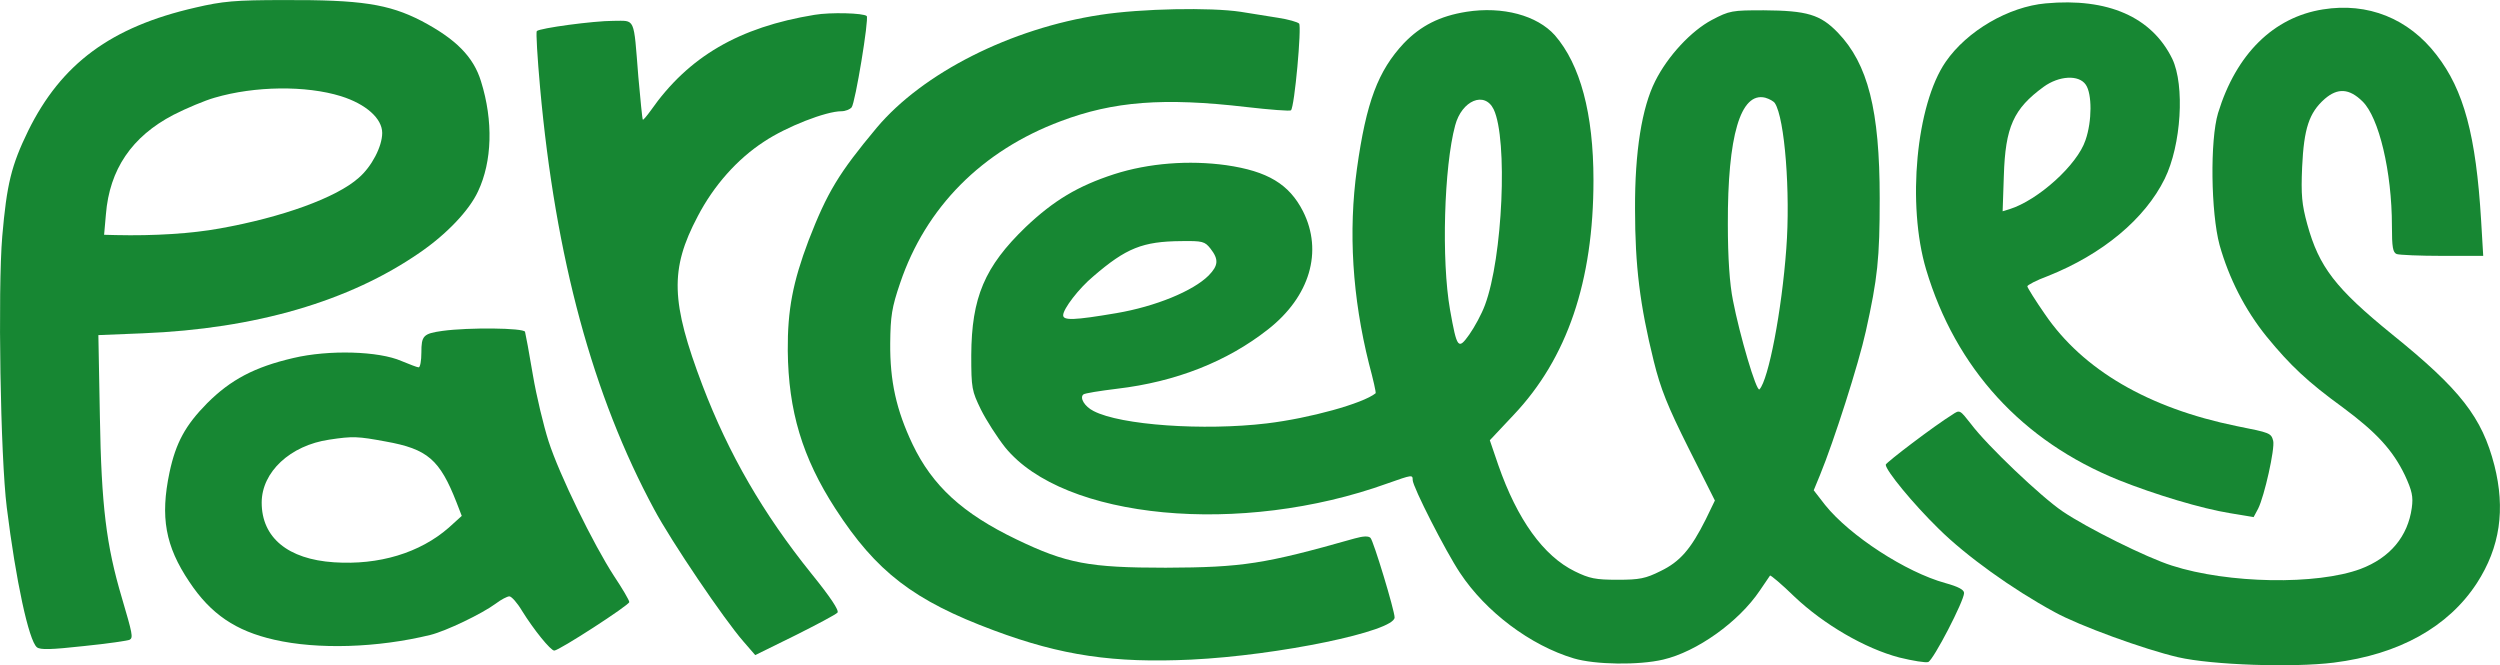 <svg version="1.0" xmlns="http://www.w3.org/2000/svg" preserveAspectRatio="xMidYMid meet" viewBox="24.15 35.08 829.72 220.8">

<g transform="translate(0,293) scale(0.1,-0.1)" fill="#178733" stroke="none">
<path d="M890 2554 c-280 -64 -445 -186 -555 -409 -56 -115 -71 -177 -86 -350 -15 -179 -6 -733 15 -900 30 -242 73 -442 100 -464 11 -9 47 -8 156 4 79 8 147 18 152 21 12 7 9 20 -26 139 -52 175 -68 306 -73 601 l-5 271 148 6 c373 15 685 106 919 268 89 61 164 140 193 203 47 99 51 234 10 365 -25 82 -84 141 -198 201 -109 56 -201 70 -455 69 -164 0 -205 -4 -295 -25z m483 -294 c83 -26 137 -74 137 -122 0 -45 -35 -112 -78 -149 -74 -66 -254 -131 -461 -168 -93 -17 -218 -25 -345 -22 l-39 1 6 68 c12 149 86 258 224 330 43 22 105 48 137 57 133 39 303 41 419 5z"/>
<path d="M7031 2568 c-123 -11 -261 -91 -332 -194 -98 -142 -129 -474 -65 -689 98 -328 319 -570 639 -699 120 -48 276 -95 370 -110 l78 -13 15 28 c21 42 56 199 50 225 -7 26 -10 27 -121 49 -294 60 -511 187 -637 372 -32 46 -58 88 -58 92 0 4 30 20 68 34 181 72 322 189 388 323 55 112 67 310 25 398 -68 139 -214 203 -420 184z m133 -270 c21 -30 21 -121 -1 -184 -27 -82 -157 -199 -252 -229 l-23 -7 4 118 c5 162 32 222 132 295 51 37 117 41 140 7z"/>
<path d="M7951 2548 c-164 -26 -288 -148 -348 -344 -27 -90 -24 -330 5 -438 31 -110 84 -215 157 -305 78 -95 135 -149 252 -234 112 -83 166 -142 206 -225 24 -52 28 -71 23 -108 -13 -95 -72 -166 -170 -203 -145 -54 -440 -49 -626 11 -83 26 -282 125 -363 180 -71 48 -250 218 -304 290 -37 47 -37 48 -62 31 -60 -37 -220 -159 -221 -166 0 -19 90 -129 176 -213 91 -90 244 -200 384 -276 81 -45 298 -124 410 -150 113 -26 381 -35 517 -18 216 27 380 118 475 264 77 119 95 245 58 391 -41 159 -112 251 -340 435 -187 152 -242 223 -281 365 -18 66 -21 97 -17 190 6 128 23 180 75 226 43 37 81 35 125 -8 55 -53 98 -234 98 -414 0 -70 3 -88 16 -93 9 -3 77 -6 151 -6 l136 0 -7 118 c-17 281 -57 432 -148 549 -93 121 -228 175 -377 151z"/>
<path d="M3894 2530 c-298 -45 -590 -193 -743 -375 -126 -151 -164 -214 -226 -374 -52 -138 -70 -230 -69 -366 2 -199 48 -354 158 -524 136 -210 260 -305 526 -404 225 -84 398 -109 655 -97 290 14 675 94 675 140 0 23 -70 254 -80 264 -7 7 -24 6 -53 -2 -300 -85 -371 -96 -627 -97 -254 0 -329 14 -495 94 -179 86 -279 178 -345 316 -54 114 -75 209 -74 335 1 90 5 118 33 200 85 251 271 439 533 537 175 66 341 79 616 47 78 -9 145 -14 148 -11 12 11 36 279 27 288 -5 5 -36 14 -69 19 -32 5 -89 14 -125 20 -100 15 -328 11 -465 -10z"/>
<path d="M5108 2540 c-88 -14 -151 -46 -207 -104 -86 -92 -125 -195 -156 -417 -29 -209 -15 -427 40 -647 14 -52 24 -96 22 -98 -42 -34 -219 -83 -361 -100 -209 -25 -485 -6 -575 41 -30 15 -47 44 -34 55 4 4 55 12 112 19 195 23 365 90 501 197 139 109 183 259 116 392 -46 90 -117 133 -255 153 -123 17 -257 7 -372 -30 -120 -39 -200 -87 -293 -175 -137 -132 -180 -234 -181 -426 0 -110 2 -118 32 -180 18 -36 54 -92 80 -125 194 -240 783 -296 1270 -120 82 29 83 29 83 11 0 -22 109 -236 157 -308 86 -130 234 -241 378 -284 71 -21 215 -23 296 -4 112 26 251 125 321 229 17 25 33 48 34 50 2 2 39 -29 81 -70 97 -92 234 -172 348 -202 45 -11 88 -18 96 -15 17 6 119 203 119 229 0 11 -19 21 -62 33 -131 36 -317 157 -399 259 l-38 49 21 51 c46 112 128 368 152 477 39 176 46 240 46 441 0 293 -39 446 -139 550 -58 60 -102 73 -246 74 -105 0 -113 -1 -172 -32 -68 -36 -146 -119 -188 -203 -44 -87 -68 -234 -67 -425 0 -188 16 -318 62 -504 23 -93 46 -150 116 -290 l87 -173 -30 -62 c-50 -100 -86 -141 -150 -172 -50 -25 -70 -29 -143 -29 -73 0 -93 4 -142 28 -104 51 -191 172 -254 353 l-28 82 79 84 c178 188 265 444 265 779 0 222 -44 384 -128 481 -59 66 -173 97 -294 78z m1024 -303 c33 -50 52 -298 38 -483 -15 -206 -59 -435 -89 -467 -10 -10 -66 181 -88 295 -11 54 -17 142 -17 253 -1 293 42 440 124 420 14 -4 28 -12 32 -18z m-933 -21 c47 -100 30 -491 -29 -649 -11 -30 -35 -74 -52 -98 -37 -52 -41 -47 -64 82 -29 164 -20 475 17 612 22 83 98 115 128 53z m-940 -462 c28 -36 26 -56 -6 -89 -52 -52 -177 -103 -306 -125 -141 -24 -177 -25 -177 -7 0 21 52 89 100 129 109 94 164 116 292 117 71 1 78 -1 97 -25z"/>
<path d="M2945 2530 c-251 -41 -419 -139 -544 -318 -13 -18 -25 -32 -26 -30 -2 2 -8 66 -15 143 -16 201 -9 185 -83 185 -65 0 -244 -24 -254 -34 -3 -3 2 -88 11 -188 51 -565 175 -1022 379 -1400 56 -105 232 -365 296 -438 l39 -45 132 65 c72 36 136 70 141 76 6 7 -23 51 -87 130 -160 199 -274 396 -361 624 -105 277 -109 385 -16 561 53 102 131 190 220 248 75 50 206 101 257 101 13 0 28 6 34 13 12 15 58 294 50 303 -11 10 -120 13 -173 4z"/>
<path d="M1710 1481 c-64 -9 -70 -16 -70 -72 0 -27 -4 -49 -9 -49 -5 0 -30 10 -57 21 -75 33 -241 38 -359 10 -129 -30 -208 -72 -286 -150 -72 -73 -104 -131 -125 -230 -31 -148 -14 -244 66 -363 71 -107 154 -163 282 -192 144 -33 342 -27 518 16 52 13 171 70 217 104 17 13 38 24 45 24 7 0 26 -21 42 -48 39 -63 95 -132 107 -132 16 0 249 151 249 161 0 6 -23 45 -51 87 -67 103 -181 335 -217 447 -16 50 -40 149 -52 220 -12 72 -24 136 -26 143 -4 13 -187 15 -274 3z m-189 -367 c140 -25 180 -60 236 -203 l17 -44 -43 -39 c-96 -84 -232 -125 -381 -115 -153 10 -240 82 -240 198 0 102 95 190 224 209 79 12 95 11 187 -6z"/>
</g>
</svg>